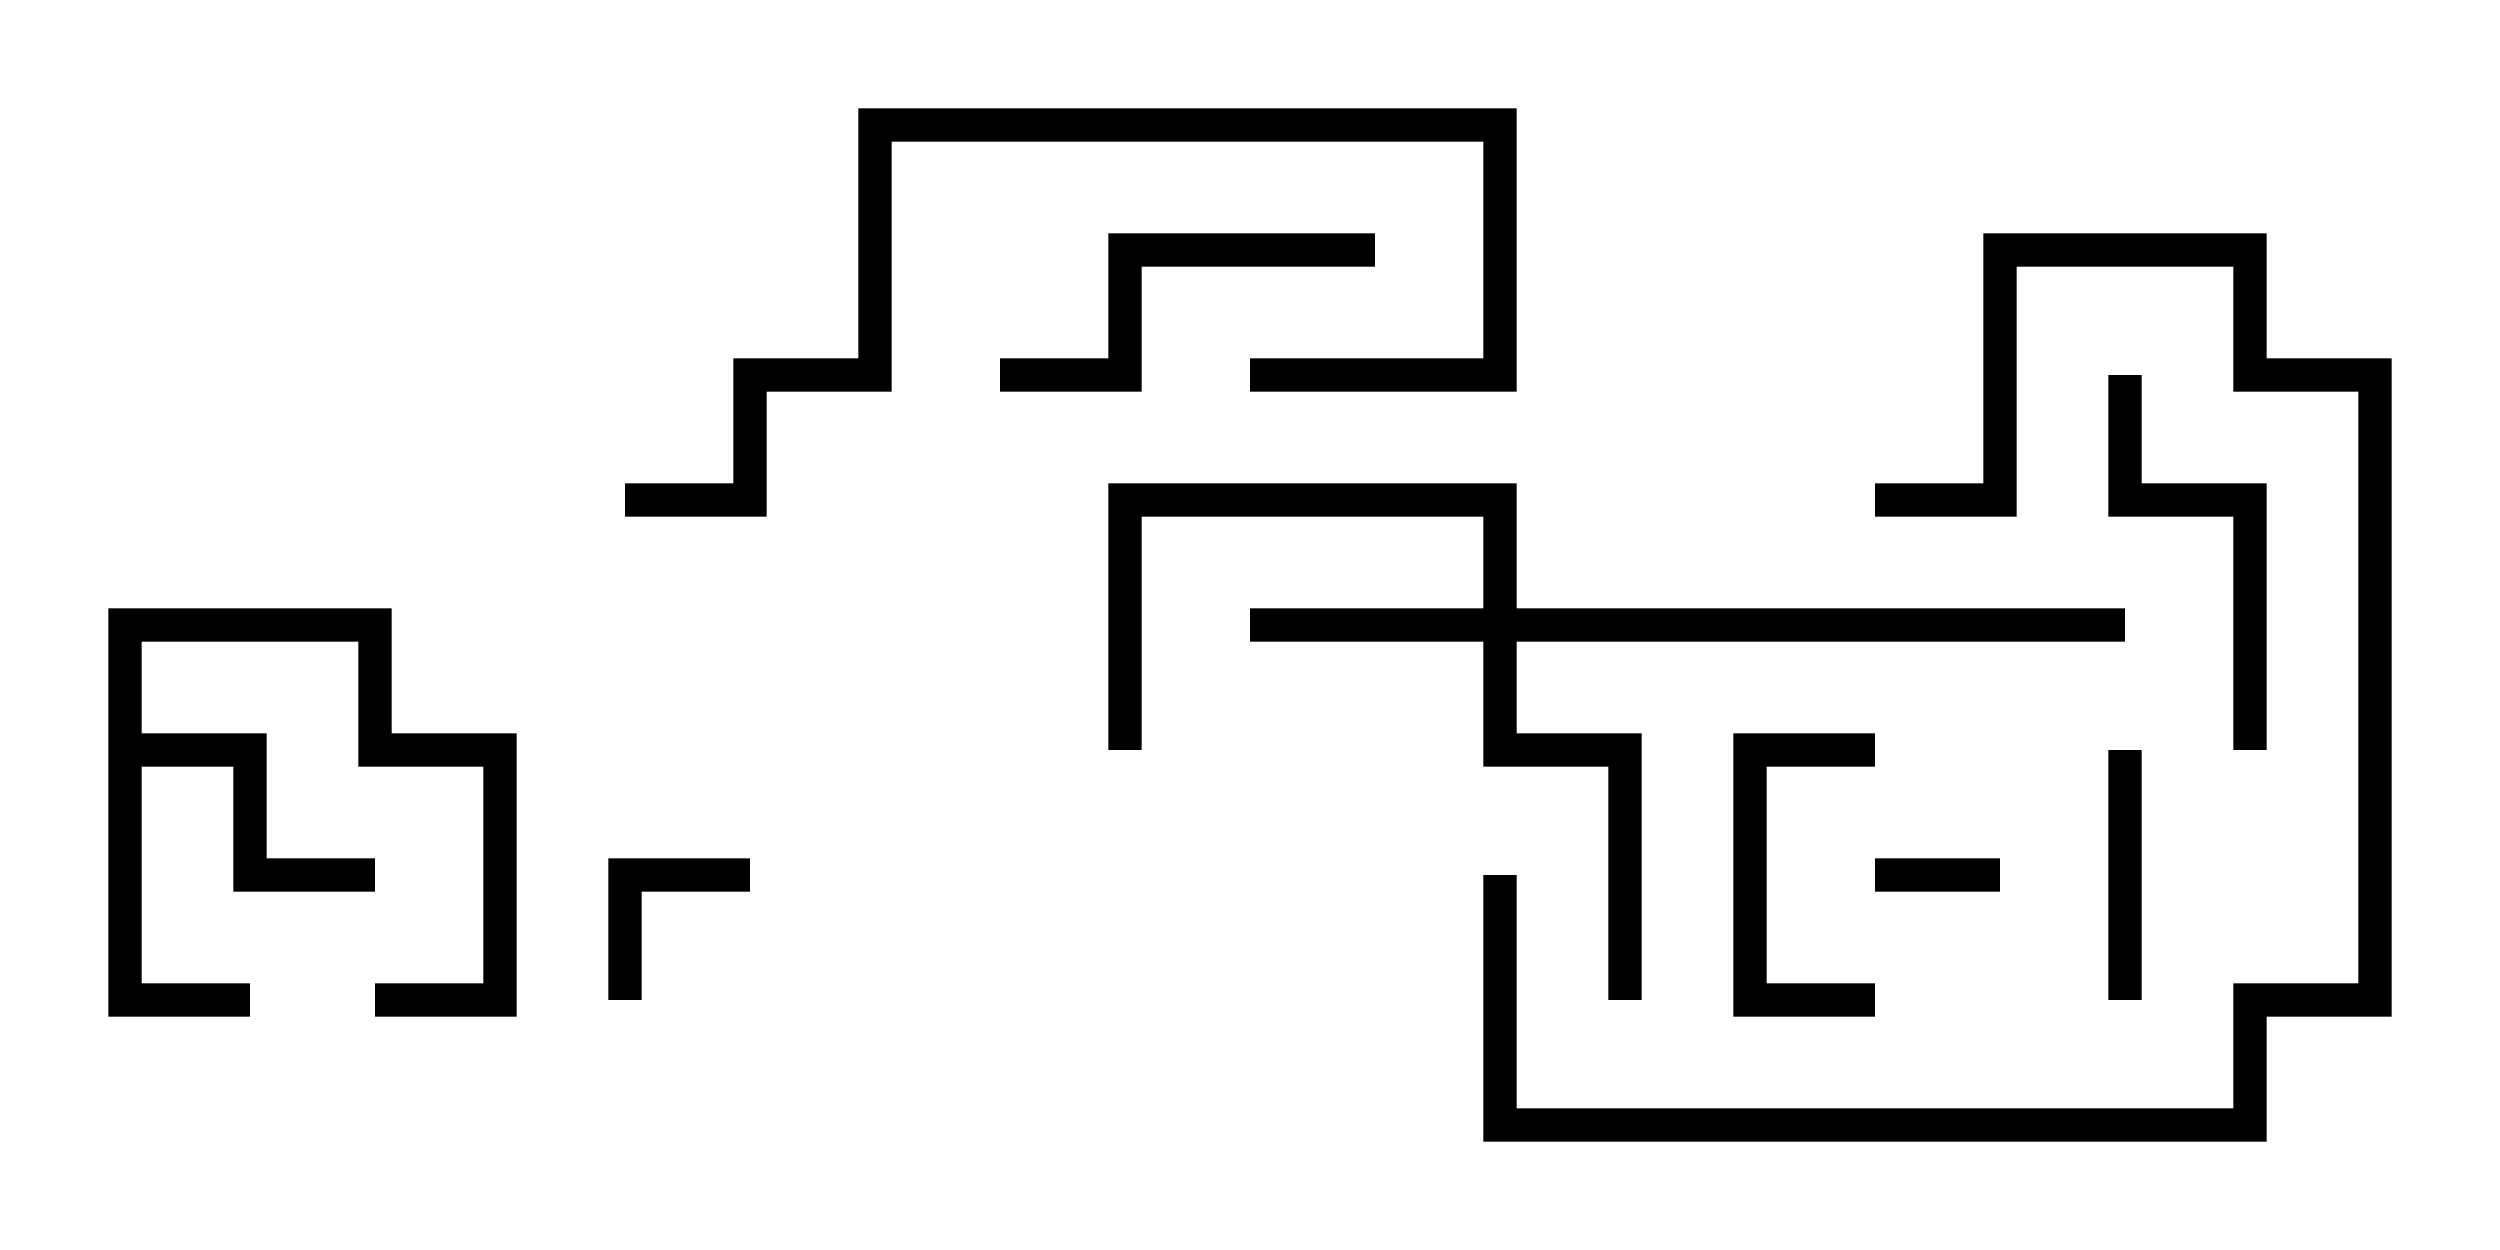 <svg version="1.1" width="30" height="15" xmlns="http://www.w3.org/2000/svg"><path d="M1.3,7.3L4.7,7.3L4.7,8.8L6.2,8.8L6.2,12.2L4.5,12.2L4.5,11.8L5.8,11.8L5.8,9.2L4.3,9.2L4.3,7.7L1.7,7.7L1.7,8.8L3.2,8.8L3.2,10.3L4.5,10.3L4.5,10.7L2.8,10.7L2.8,9.2L1.7,9.2L1.7,11.8L3,11.8L3,12.2L1.3,12.2z" stroke="none"/><path d="M17.8,7.3L17.8,6.2L13.7,6.2L13.7,9L13.3,9L13.3,5.8L18.2,5.8L18.2,7.3L25.5,7.3L25.5,7.7L18.2,7.7L18.2,8.8L19.7,8.8L19.7,12L19.3,12L19.3,9.2L17.8,9.2L17.8,7.7L15,7.7L15,7.3z" stroke="none"/><path d="M24,10.3L24,10.7L22.5,10.7L22.5,10.3z" stroke="none"/><path d="M7.7,12L7.3,12L7.3,10.3L9,10.3L9,10.7L7.7,10.7z" stroke="none"/><path d="M25.7,12L25.3,12L25.3,9L25.7,9z" stroke="none"/><path d="M22.5,11.8L22.5,12.2L20.8,12.2L20.8,8.8L22.5,8.8L22.5,9.2L21.2,9.2L21.2,11.8z" stroke="none"/><path d="M25.3,4.5L25.7,4.5L25.7,5.8L27.2,5.8L27.2,9L26.8,9L26.8,6.2L25.3,6.2z" stroke="none"/><path d="M16.5,2.8L16.5,3.2L13.7,3.2L13.7,4.7L12,4.7L12,4.3L13.3,4.3L13.3,2.8z" stroke="none"/><path d="M22.5,6.2L22.5,5.8L23.8,5.8L23.8,2.8L27.2,2.8L27.2,4.3L28.7,4.3L28.7,12.2L27.2,12.2L27.2,13.7L17.8,13.7L17.8,10.5L18.2,10.5L18.2,13.3L26.8,13.3L26.8,11.8L28.3,11.8L28.3,4.7L26.8,4.7L26.8,3.2L24.2,3.2L24.2,6.2z" stroke="none"/><path d="M7.5,6.2L7.5,5.8L8.8,5.8L8.8,4.3L10.3,4.3L10.3,1.3L18.2,1.3L18.2,4.7L15,4.7L15,4.3L17.8,4.3L17.8,1.7L10.7,1.7L10.7,4.7L9.2,4.7L9.2,6.2z" stroke="none"/></svg>